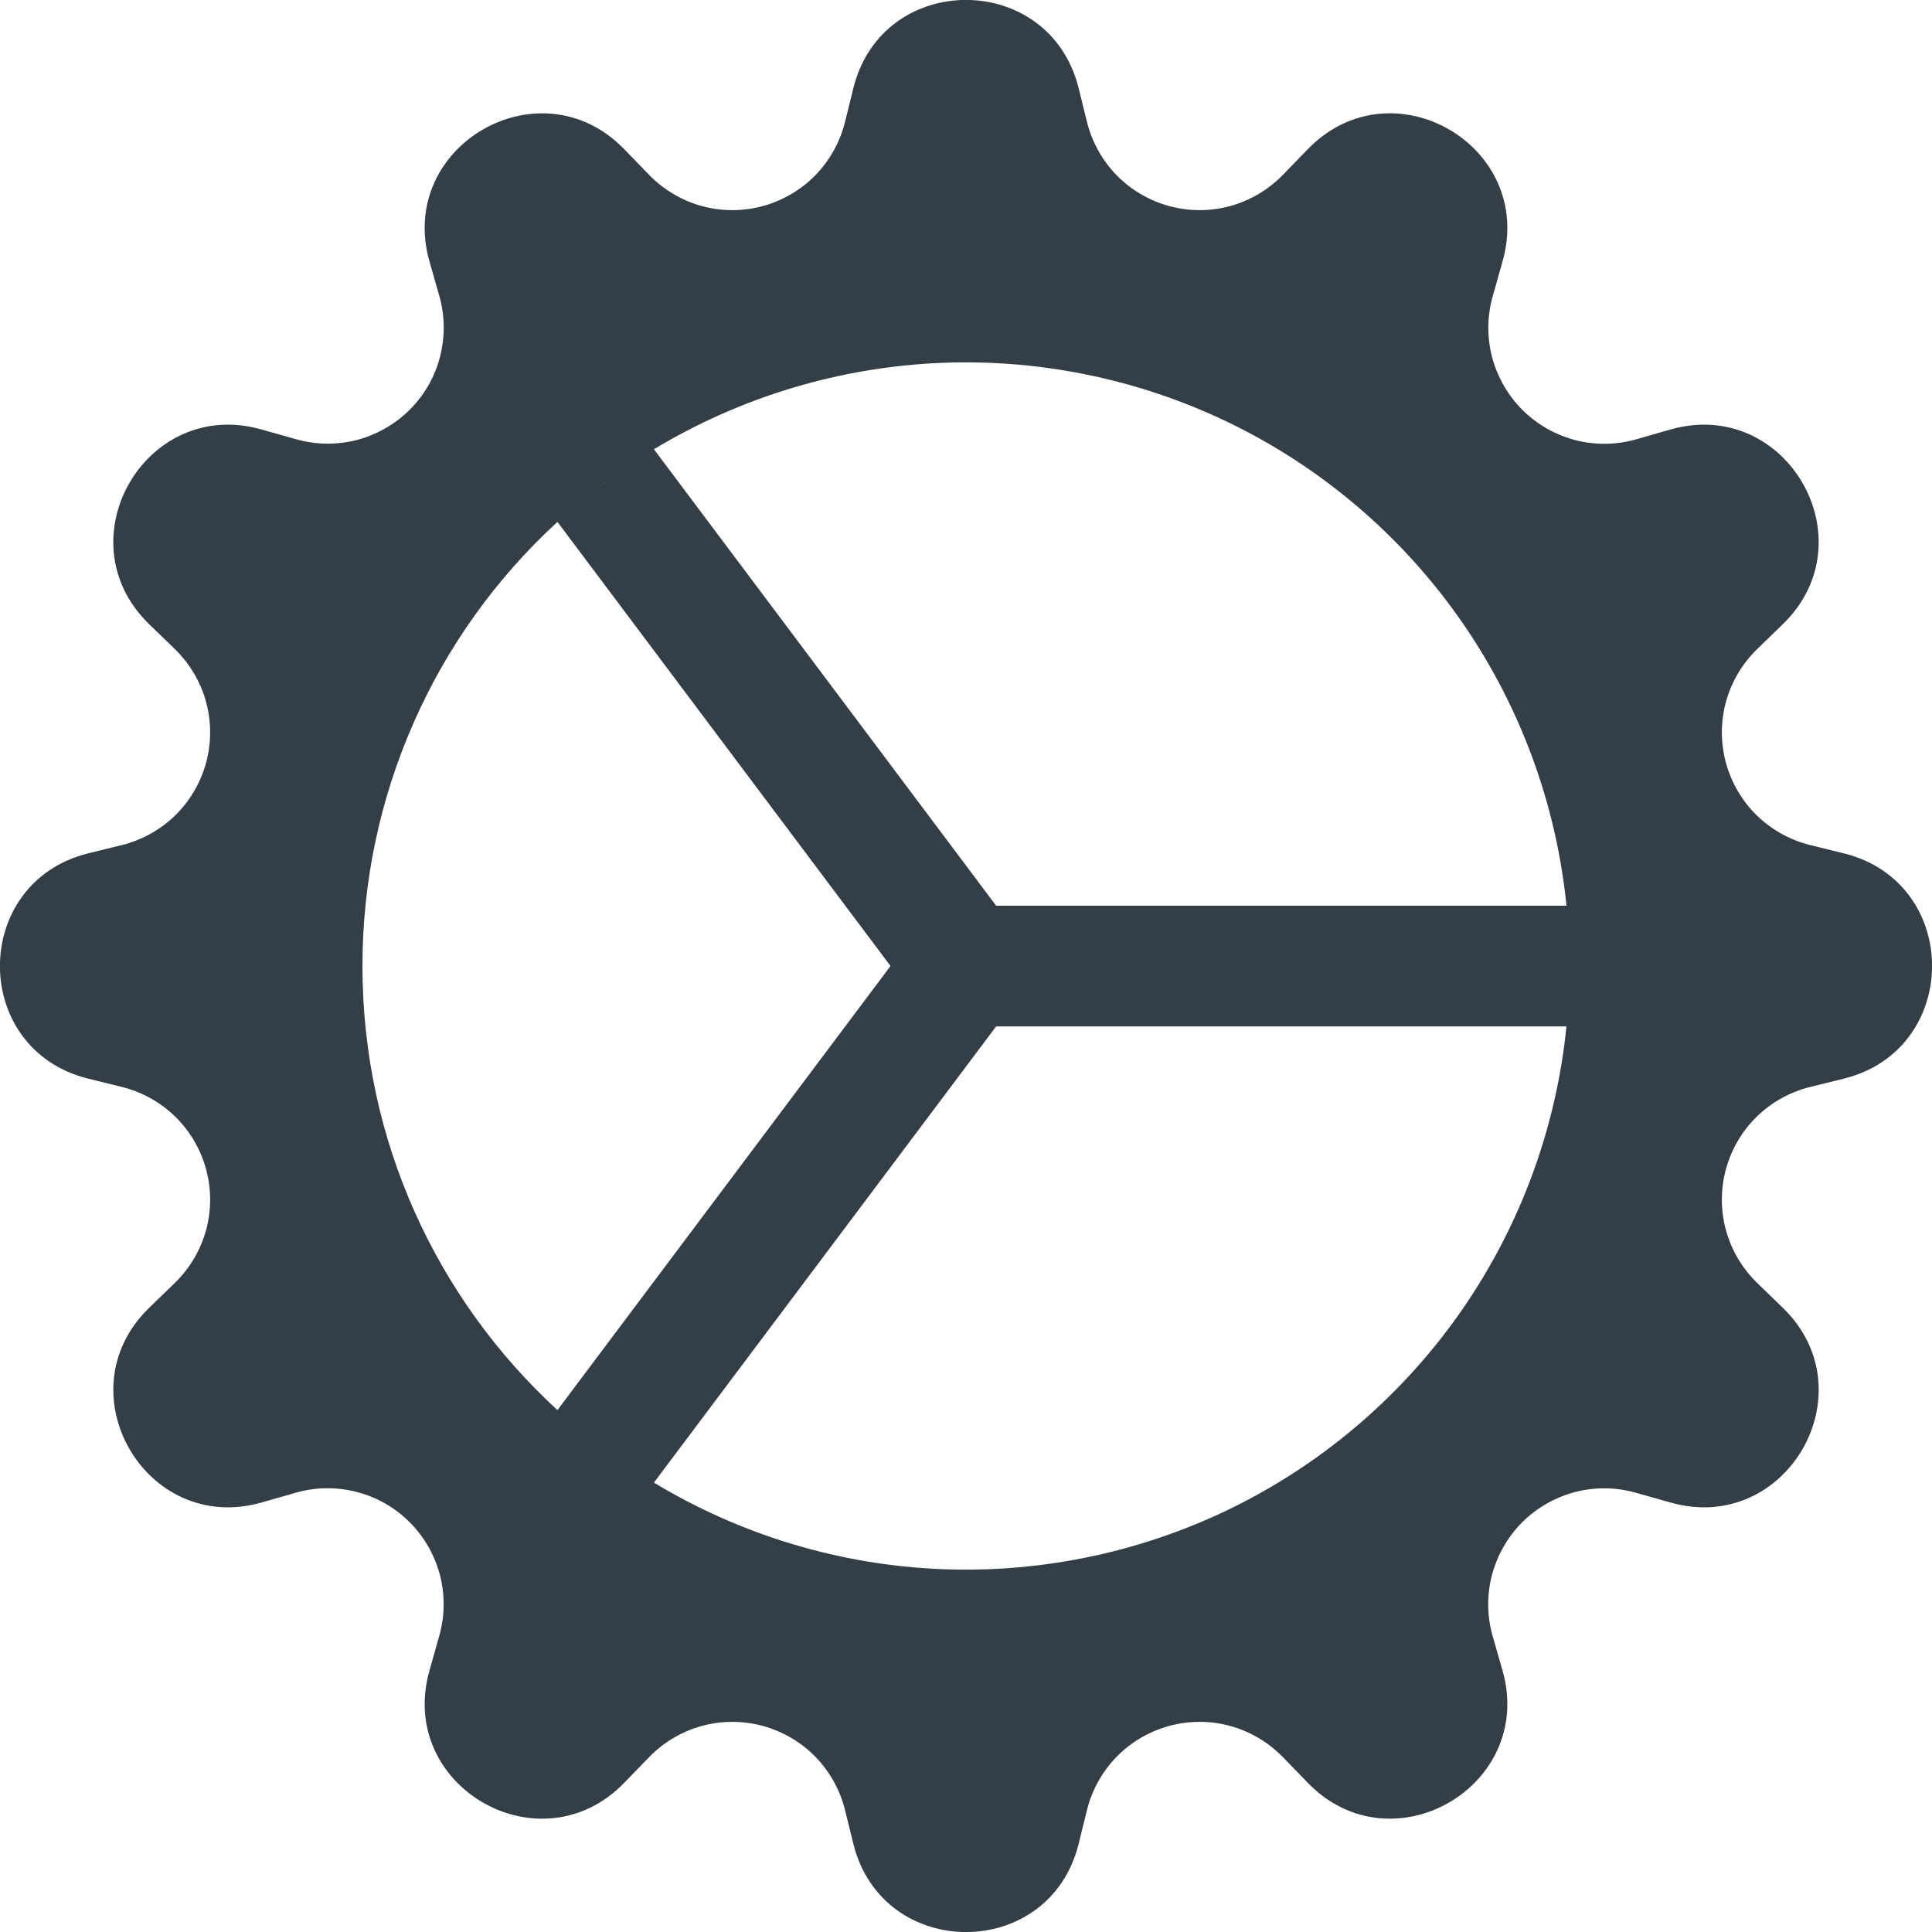 <svg width="15" height="15" viewBox="0 0 15 15" fill="none" xmlns="http://www.w3.org/2000/svg">
<path d="M6.626 0.682C6.854 -0.228 8.145 -0.228 8.374 0.682L8.44 0.95C8.479 1.105 8.559 1.248 8.672 1.363C8.784 1.477 8.926 1.559 9.081 1.601C9.236 1.642 9.399 1.642 9.554 1.599C9.709 1.556 9.849 1.472 9.961 1.357L10.153 1.159C10.805 0.485 11.923 1.131 11.665 2.032L11.59 2.298C11.546 2.452 11.544 2.616 11.584 2.771C11.625 2.926 11.706 3.068 11.819 3.182C11.933 3.295 12.075 3.376 12.23 3.417C12.385 3.457 12.549 3.455 12.703 3.411L12.968 3.335C13.868 3.077 14.515 4.195 13.841 4.847L13.643 5.039C13.528 5.151 13.444 5.291 13.401 5.446C13.358 5.601 13.358 5.764 13.399 5.919C13.441 6.074 13.523 6.216 13.637 6.328C13.752 6.441 13.895 6.521 14.05 6.56L14.318 6.626C15.228 6.854 15.228 8.145 14.318 8.374L14.05 8.44C13.895 8.479 13.752 8.559 13.637 8.672C13.523 8.784 13.441 8.926 13.399 9.081C13.358 9.236 13.358 9.399 13.401 9.554C13.444 9.709 13.528 9.849 13.643 9.961L13.841 10.153C14.515 10.805 13.869 11.923 12.968 11.665L12.702 11.59C12.548 11.546 12.384 11.544 12.229 11.584C12.074 11.625 11.932 11.706 11.818 11.819C11.705 11.933 11.624 12.075 11.583 12.23C11.543 12.385 11.545 12.549 11.589 12.703L11.665 12.968C11.923 13.868 10.805 14.515 10.153 13.841L9.961 13.643C9.849 13.528 9.709 13.444 9.554 13.401C9.399 13.358 9.236 13.358 9.081 13.399C8.926 13.441 8.784 13.523 8.672 13.637C8.559 13.752 8.479 13.895 8.44 14.05L8.374 14.318C8.146 15.228 6.855 15.228 6.626 14.318L6.56 14.05C6.521 13.895 6.441 13.752 6.328 13.637C6.216 13.523 6.074 13.441 5.919 13.399C5.764 13.358 5.601 13.358 5.446 13.401C5.291 13.444 5.151 13.528 5.039 13.643L4.847 13.841C4.195 14.515 3.077 13.869 3.335 12.968L3.41 12.702C3.454 12.548 3.456 12.385 3.416 12.229C3.375 12.074 3.294 11.932 3.181 11.819C3.068 11.705 2.926 11.624 2.771 11.584C2.615 11.543 2.452 11.545 2.298 11.589L2.032 11.665C1.132 11.923 0.485 10.805 1.159 10.153L1.357 9.961C1.472 9.849 1.556 9.709 1.599 9.554C1.642 9.399 1.642 9.236 1.601 9.081C1.559 8.926 1.477 8.784 1.363 8.672C1.248 8.559 1.105 8.479 0.95 8.44L0.682 8.374C-0.228 8.146 -0.228 6.855 0.682 6.626L0.95 6.56C1.105 6.521 1.248 6.441 1.363 6.328C1.477 6.216 1.559 6.074 1.601 5.919C1.642 5.764 1.642 5.601 1.599 5.446C1.556 5.291 1.472 5.151 1.357 5.039L1.159 4.847C0.485 4.195 1.131 3.077 2.032 3.335L2.298 3.41C2.452 3.454 2.615 3.456 2.771 3.416C2.926 3.375 3.068 3.294 3.181 3.181C3.295 3.068 3.376 2.926 3.416 2.771C3.456 2.615 3.455 2.452 3.411 2.298L3.335 2.032C3.077 1.132 4.195 0.485 4.847 1.159L5.039 1.357C5.151 1.472 5.291 1.556 5.446 1.599C5.601 1.642 5.764 1.642 5.919 1.601C6.074 1.559 6.216 1.477 6.328 1.363C6.441 1.248 6.521 1.105 6.56 0.95L6.626 0.682ZM12.162 7.969H7.734L5.077 11.511C5.754 11.92 6.523 12.151 7.313 12.183C8.103 12.214 8.889 12.045 9.596 11.692C10.303 11.338 10.909 10.811 11.358 10.16C11.806 9.509 12.083 8.755 12.162 7.969ZM12.162 7.031C12.083 6.245 11.806 5.491 11.358 4.84C10.909 4.189 10.303 3.662 9.596 3.308C8.889 2.955 8.103 2.786 7.313 2.817C6.523 2.849 5.754 3.08 5.077 3.488L7.734 7.032H12.162V7.031ZM4.732 3.719C4.704 3.739 4.678 3.759 4.651 3.78L4.732 3.719ZM4.328 4.052C3.851 4.49 3.469 5.023 3.209 5.617C2.948 6.21 2.814 6.852 2.814 7.5C2.814 8.864 3.397 10.092 4.328 10.948L6.914 7.5L4.328 4.052ZM4.651 11.22L4.732 11.281L4.651 11.22Z" fill="#333E46"/>
</svg>
